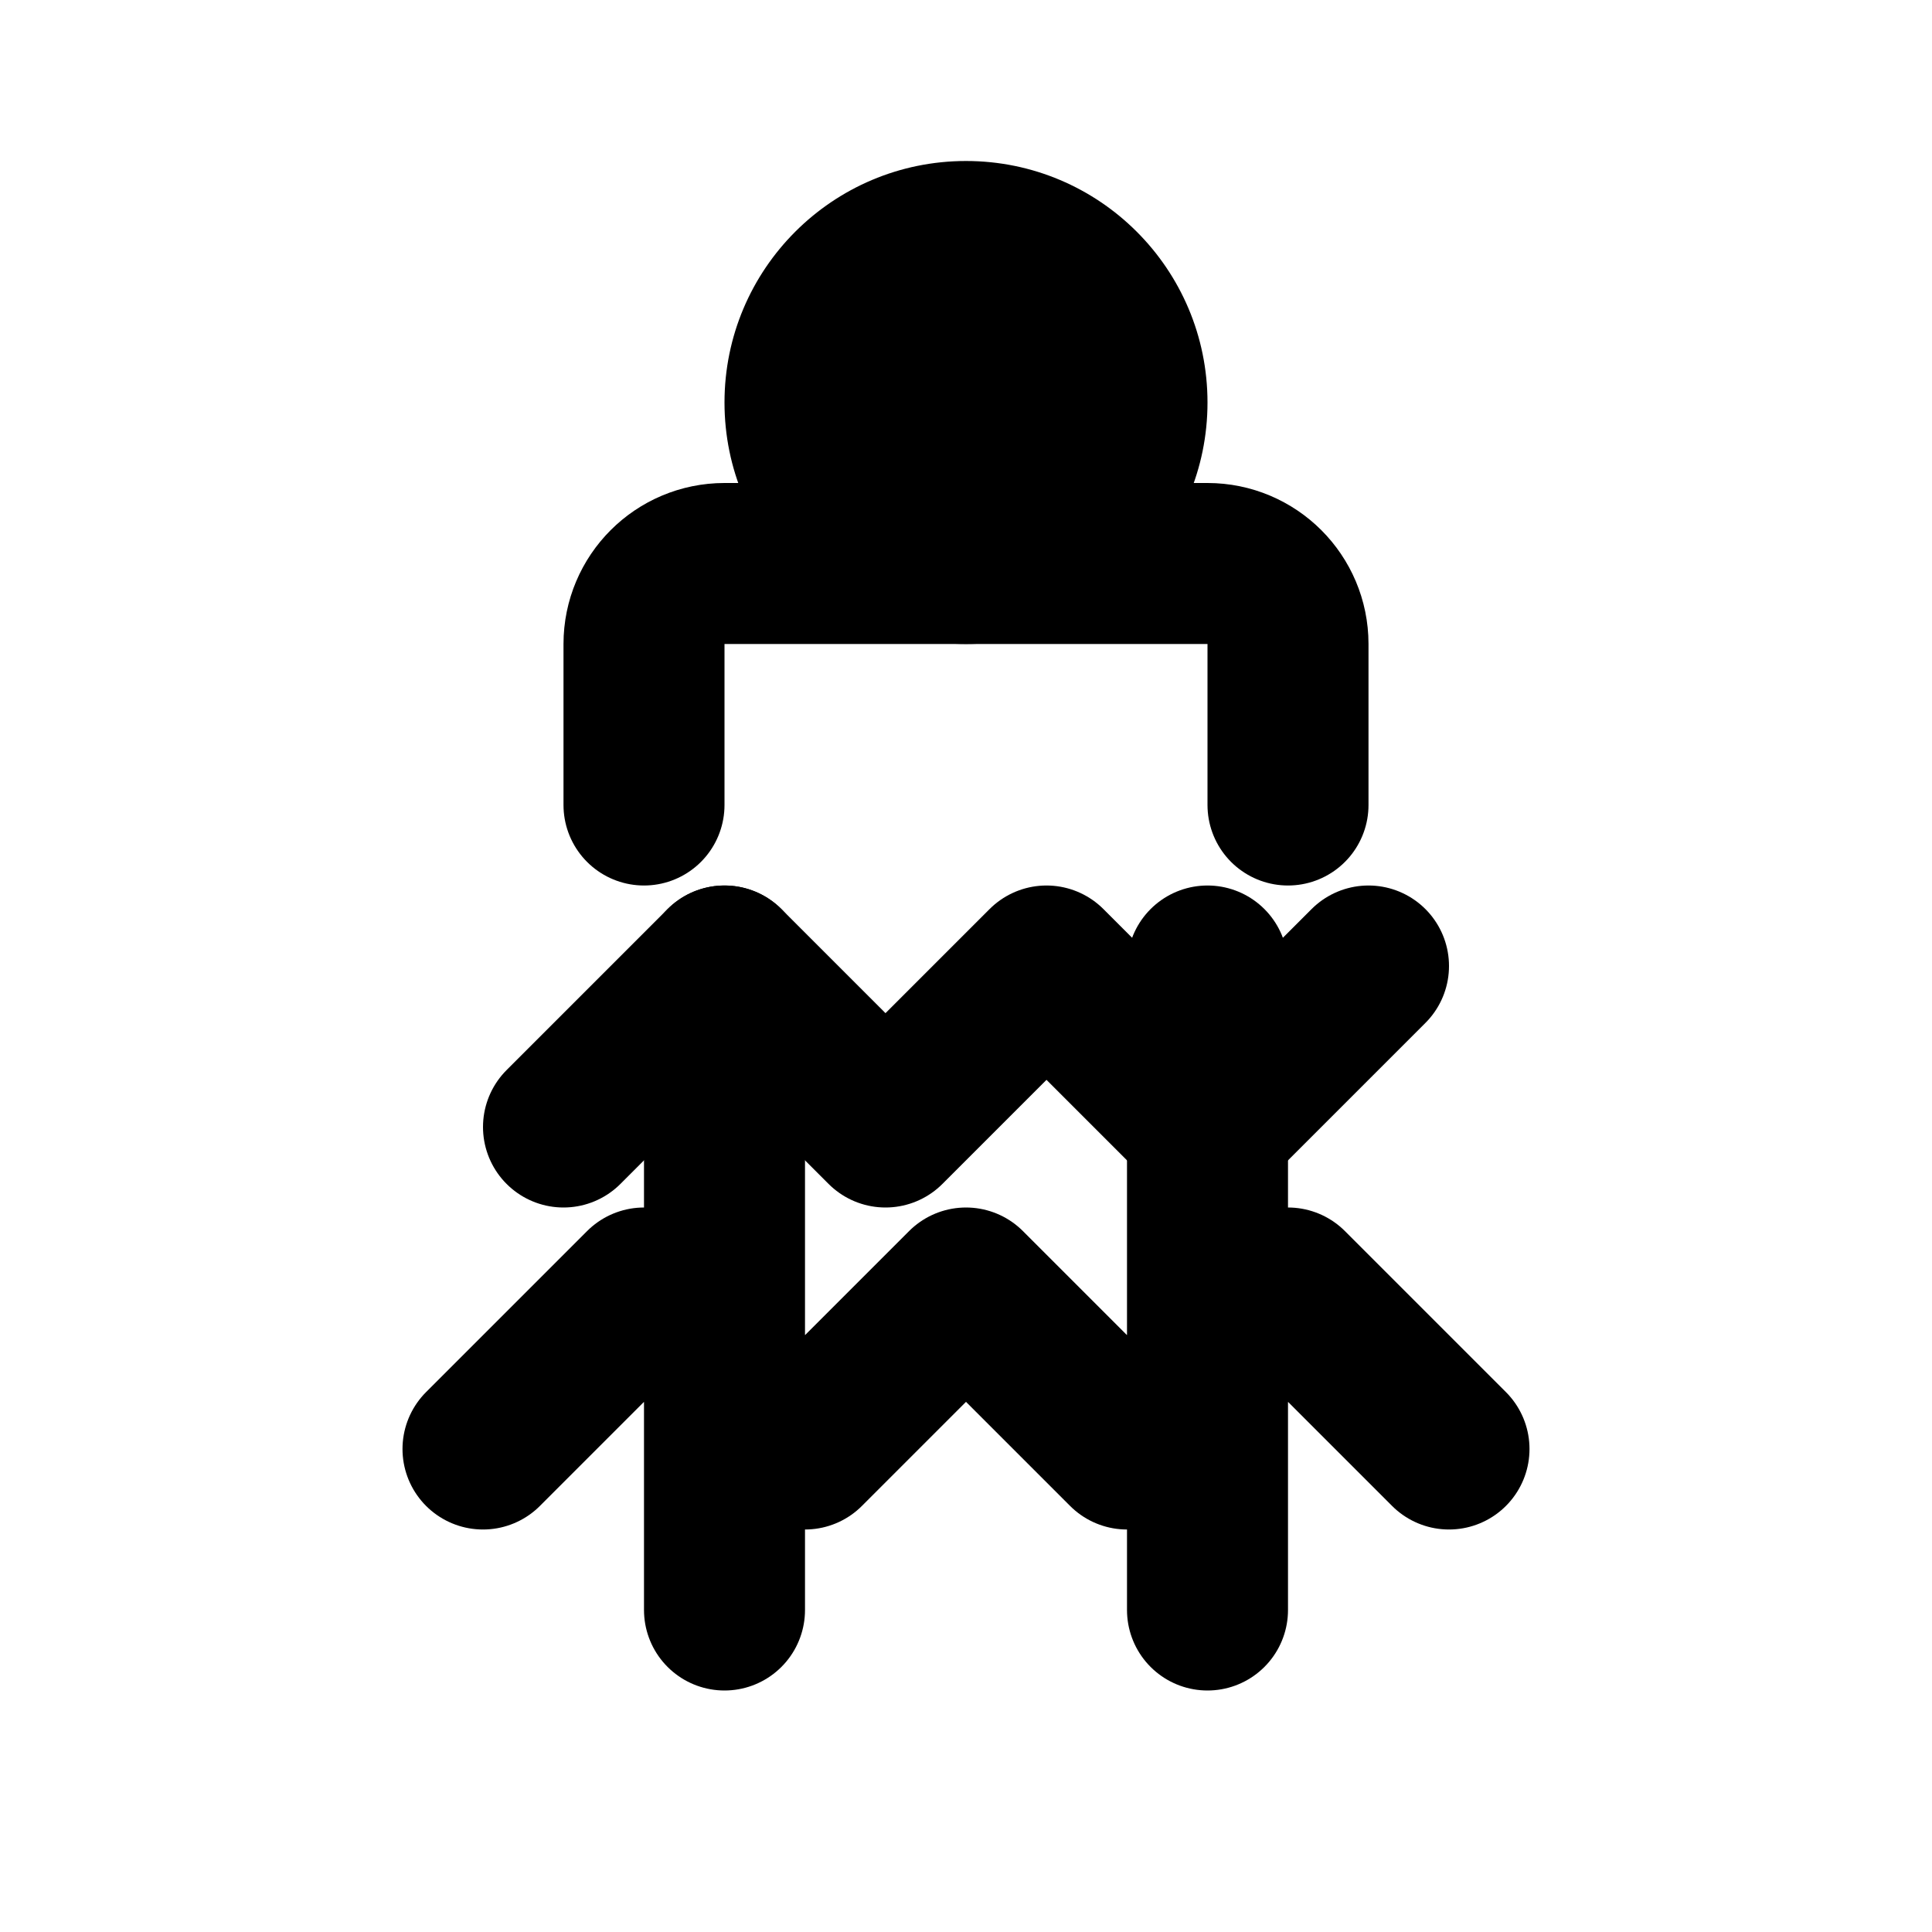 <svg width="24" height="24" viewBox="0 0 24 24" fill="none" xmlns="http://www.w3.org/2000/svg">
  <circle cx="12" cy="5" r="3" fill="currentColor"/>
  <path d="M8 10V8C8 7.448 8.448 7 9 7H15C15.552 7 16 7.448 16 8V10" stroke="currentColor" stroke-width="2" stroke-linecap="round"/>
  <path d="M7 14L9 12L11 14L13 12L15 14L17 12" stroke="currentColor" stroke-width="2" stroke-linecap="round" stroke-linejoin="round"/>
  <path d="M6 18L8 16L10 18L12 16L14 18L16 16L18 18" stroke="currentColor" stroke-width="2" stroke-linecap="round" stroke-linejoin="round"/>
  <path d="M9 12V20" stroke="currentColor" stroke-width="2" stroke-linecap="round"/>
  <path d="M15 12V20" stroke="currentColor" stroke-width="2" stroke-linecap="round"/>
</svg>